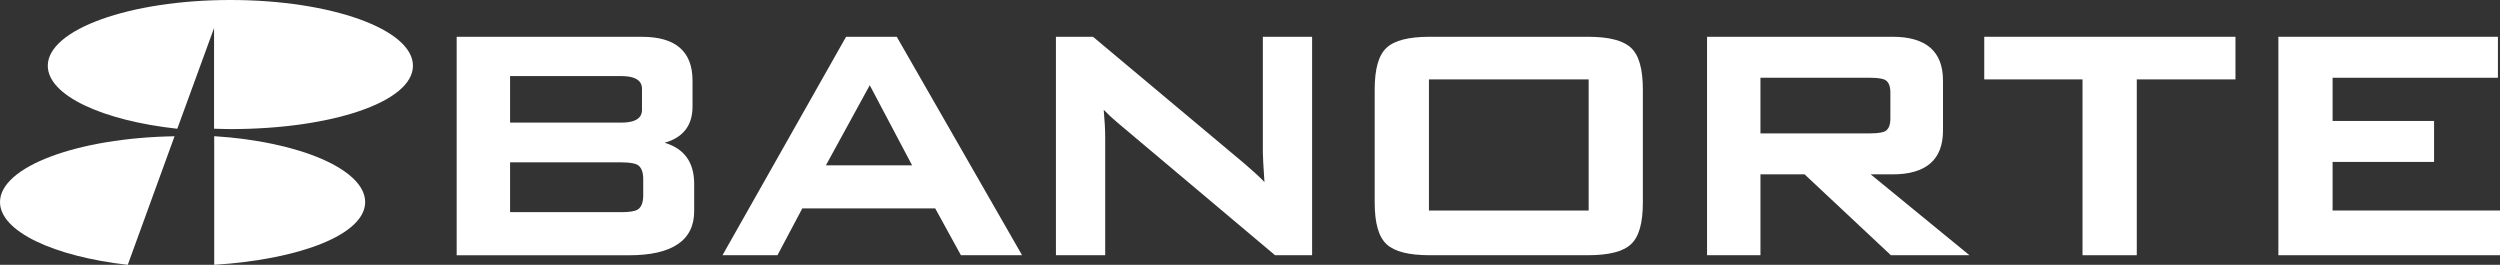 <?xml version="1.0" encoding="UTF-8"?>
<svg id="Capa_2" data-name="Capa 2" xmlns="http://www.w3.org/2000/svg" viewBox="0 0 528.94 56.03">
  <rect x="0" y="0" width="528.94" height="56.03" fill="#333333" stroke="none"/>
  <defs>
    <style>
      .cls-1 {
        fill: #fff;
      }
    </style>
  </defs>
  <g id="decorado">
    <g>
      <g>
        <path class="cls-1" d="m135.83,23.17c0,.68,0,2.77-4.35,2.77h-23.56v-9.84h23.56c4.35,0,4.35,2.09,4.35,2.77v4.3Zm-27.91,11.18h23.56c2.07,0,3.02.3,3.43.54.78.49,1.18,1.51,1.18,3.02v3.42c0,1.51-.4,2.53-1.17,3.01-.62.37-1.78.55-3.44.55h-23.56v-10.54Zm32.72-4.15c3.9-1.11,5.88-3.67,5.88-7.64v-5.52c0-6.14-3.58-9.25-10.65-9.25h-39.25v46.22h36.44c9.16,0,13.81-3.14,13.81-9.33v-5.79c0-4.55-2.1-7.46-6.23-8.67"/>
        <path class="cls-1" d="m192.98,34.98h-18.24l9.28-16.95,8.96,16.95Zm-3.24-27.2h-10.73l-26.15,46.22h11.63l5.26-9.91h28.12l5.44,9.91h12.94l-26.38-45.98-.14-.24Z"/>
        <path class="cls-1" d="m267.18,32.03c0,.9.12,3.08.35,6.49-1.11-1.16-2.56-2.48-4.3-3.96l-31.85-26.67-.13-.11h-7.84v46.22h10.42v-24.95c0-1.56-.1-3.52-.31-5.82.88.92,1.83,1.81,2.86,2.67l33.25,27.98.14.11h7.84V7.79h-10.42v24.25Z"/>
        <path class="cls-1" d="m336.12,44.54h-33.79v-27.74h33.79v27.74Zm-.23-36.76h-33.34c-4.49,0-7.5.76-9.18,2.32-1.7,1.57-2.52,4.47-2.52,8.86v23.86c0,4.39.83,7.29,2.52,8.86,1.69,1.56,4.69,2.32,9.18,2.32h33.34c4.5,0,7.5-.76,9.18-2.32,1.7-1.57,2.52-4.46,2.52-8.86v-23.86c0-4.39-.83-7.29-2.52-8.86-1.69-1.56-4.69-2.32-9.18-2.32"/>
        <path class="cls-1" d="m372.47,16.45h23.21c1.93,0,2.8.26,3.18.46.74.44,1.1,1.32,1.1,2.68v5.48c0,1.36-.36,2.24-1.08,2.68-.39.21-1.27.47-3.2.47h-23.21v-11.77Zm27.96,20.44c7.08,0,10.66-3.11,10.66-9.25v-10.61c0-6.14-3.58-9.25-10.66-9.25h-39.26v46.22h11.3v-17.11h9.34l18.12,16.98.14.13h16.62l-20.9-17.11h4.65Z"/>
        <polygon class="cls-1" points="419.82 16.8 440.61 16.8 440.61 54 452.09 54 452.09 16.8 472.97 16.8 472.97 7.78 419.82 7.78 419.82 16.8"/>
        <polygon class="cls-1" points="493.52 44.54 493.52 34.26 514.99 34.26 514.99 25.59 493.52 25.59 493.52 16.45 528.5 16.45 528.5 7.78 482.05 7.78 482.05 54 528.94 54 528.94 44.54 493.52 44.54"/>
      </g>
      <g>
        <path class="cls-1" d="m37.51,27.24l7.78-21.31v21.3c1.14.03,2.31.08,3.47.08,21.32,0,38.61-5.71,38.61-13.4S70.07,0,48.76,0,10.11,6.24,10.11,13.91c0,6.29,11.57,11.6,27.4,13.33h0Z"/>
        <path class="cls-1" d="m36.93,28.83C16.4,29.16,0,35.27,0,42.75c0,6.22,11.38,11.51,27.03,13.28l9.9-27.2h0Z"/>
        <path class="cls-1" d="m45.32,28.82v27.21c18.14-1.14,31.94-6.42,31.94-13.28s-13.8-12.79-31.94-13.94h0Z"/>
      </g>
    </g>
  </g>
</svg>